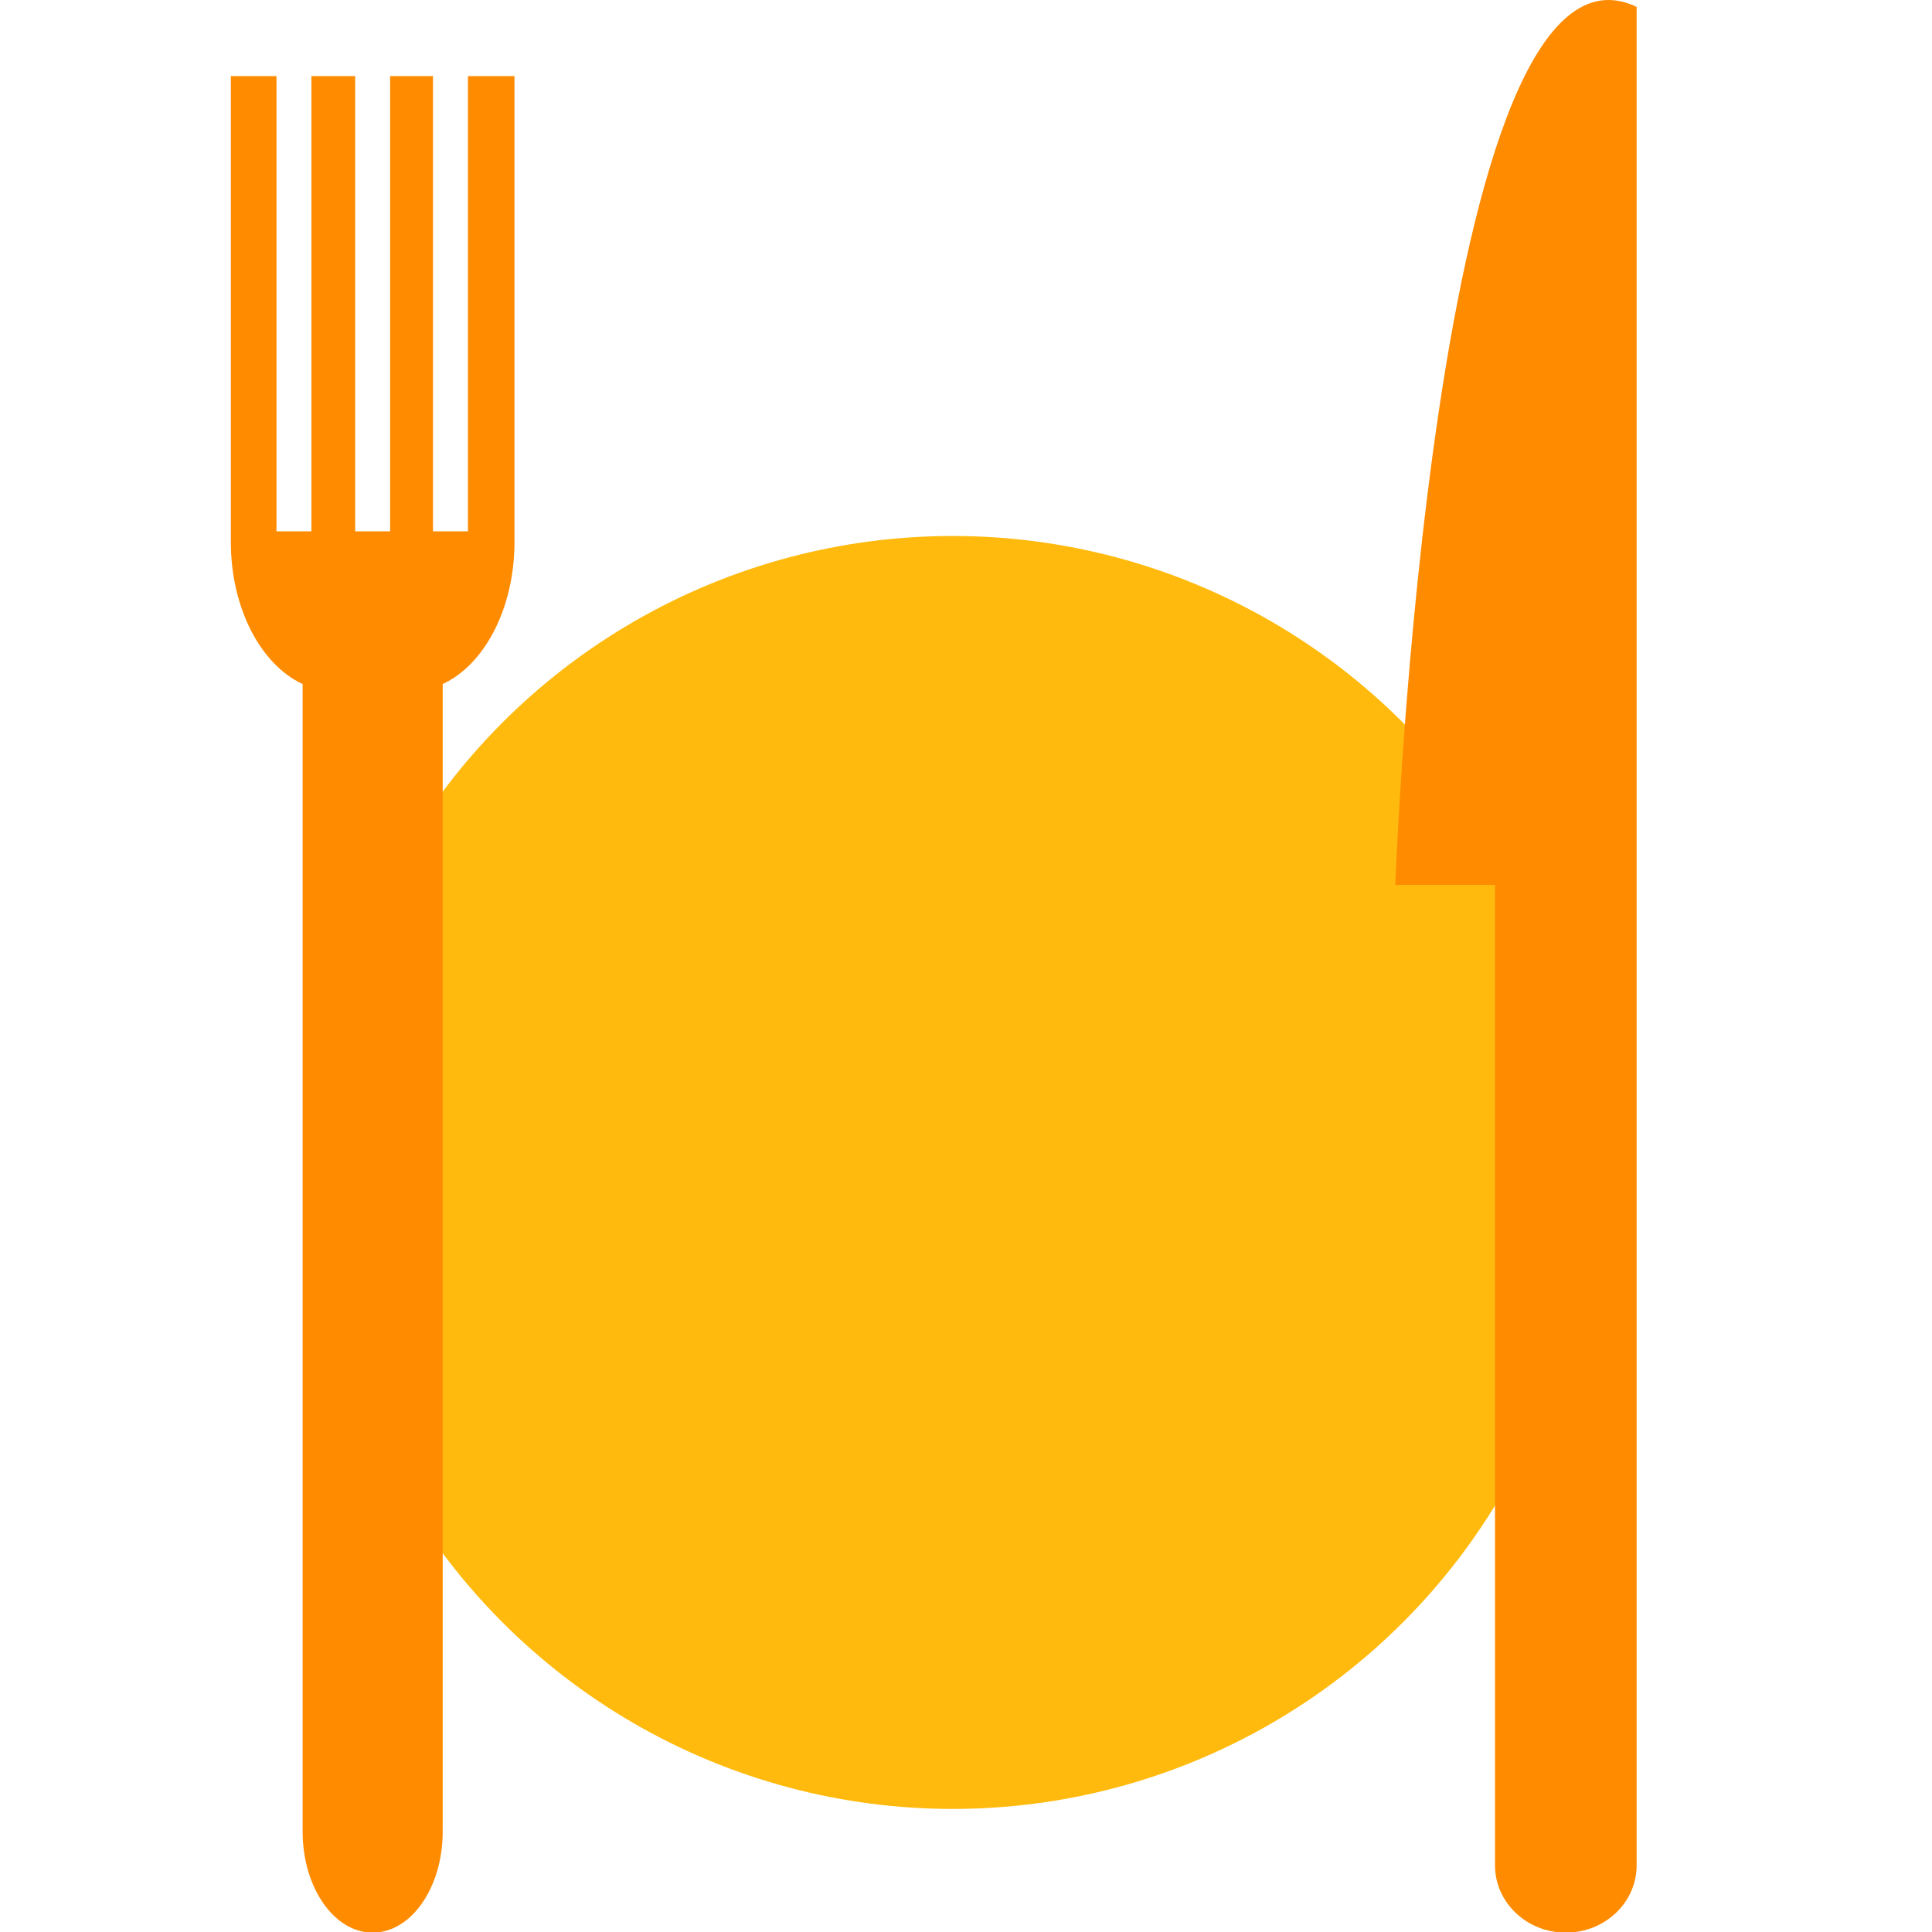 <?xml version="1.0" encoding="UTF-8"?>
<svg id="Layer_1" data-name="Layer 1" xmlns="http://www.w3.org/2000/svg" viewBox="0 0 768 768">
  <defs>
    <style>
      .cls-1 {
        fill: #ffba0d;
      }

      .cls-2 {
        fill: #ff8b00;
      }
    </style>
  </defs>
  <circle class="cls-1" cx="378.71" cy="466.07" r="253.01"/>
  <path class="cls-2" d="m186.01,30.25v180.96h-13.89V30.25h-17.04v180.96h-13.89V30.25h-17.39v180.96h-13.89V30.25h-18.14v185.23c0,26.42,11.98,48.78,28.53,56.44v456.17c0,22.18,12.46,40.16,27.84,40.16h0c15.37,0,27.84-17.98,27.84-40.16v-456.17c16.55-7.65,28.53-30.02,28.53-56.44V30.25h-18.48Z"/>
  <path class="cls-2" d="m554.66,351.76h39.63v389.75c0,14.77,12.6,26.74,28.15,26.74h0c15.55,0,28.15-11.97,28.15-26.74V2.73c-81.5-38.78-95.93,349.04-95.93,349.04Z"/>
</svg>
